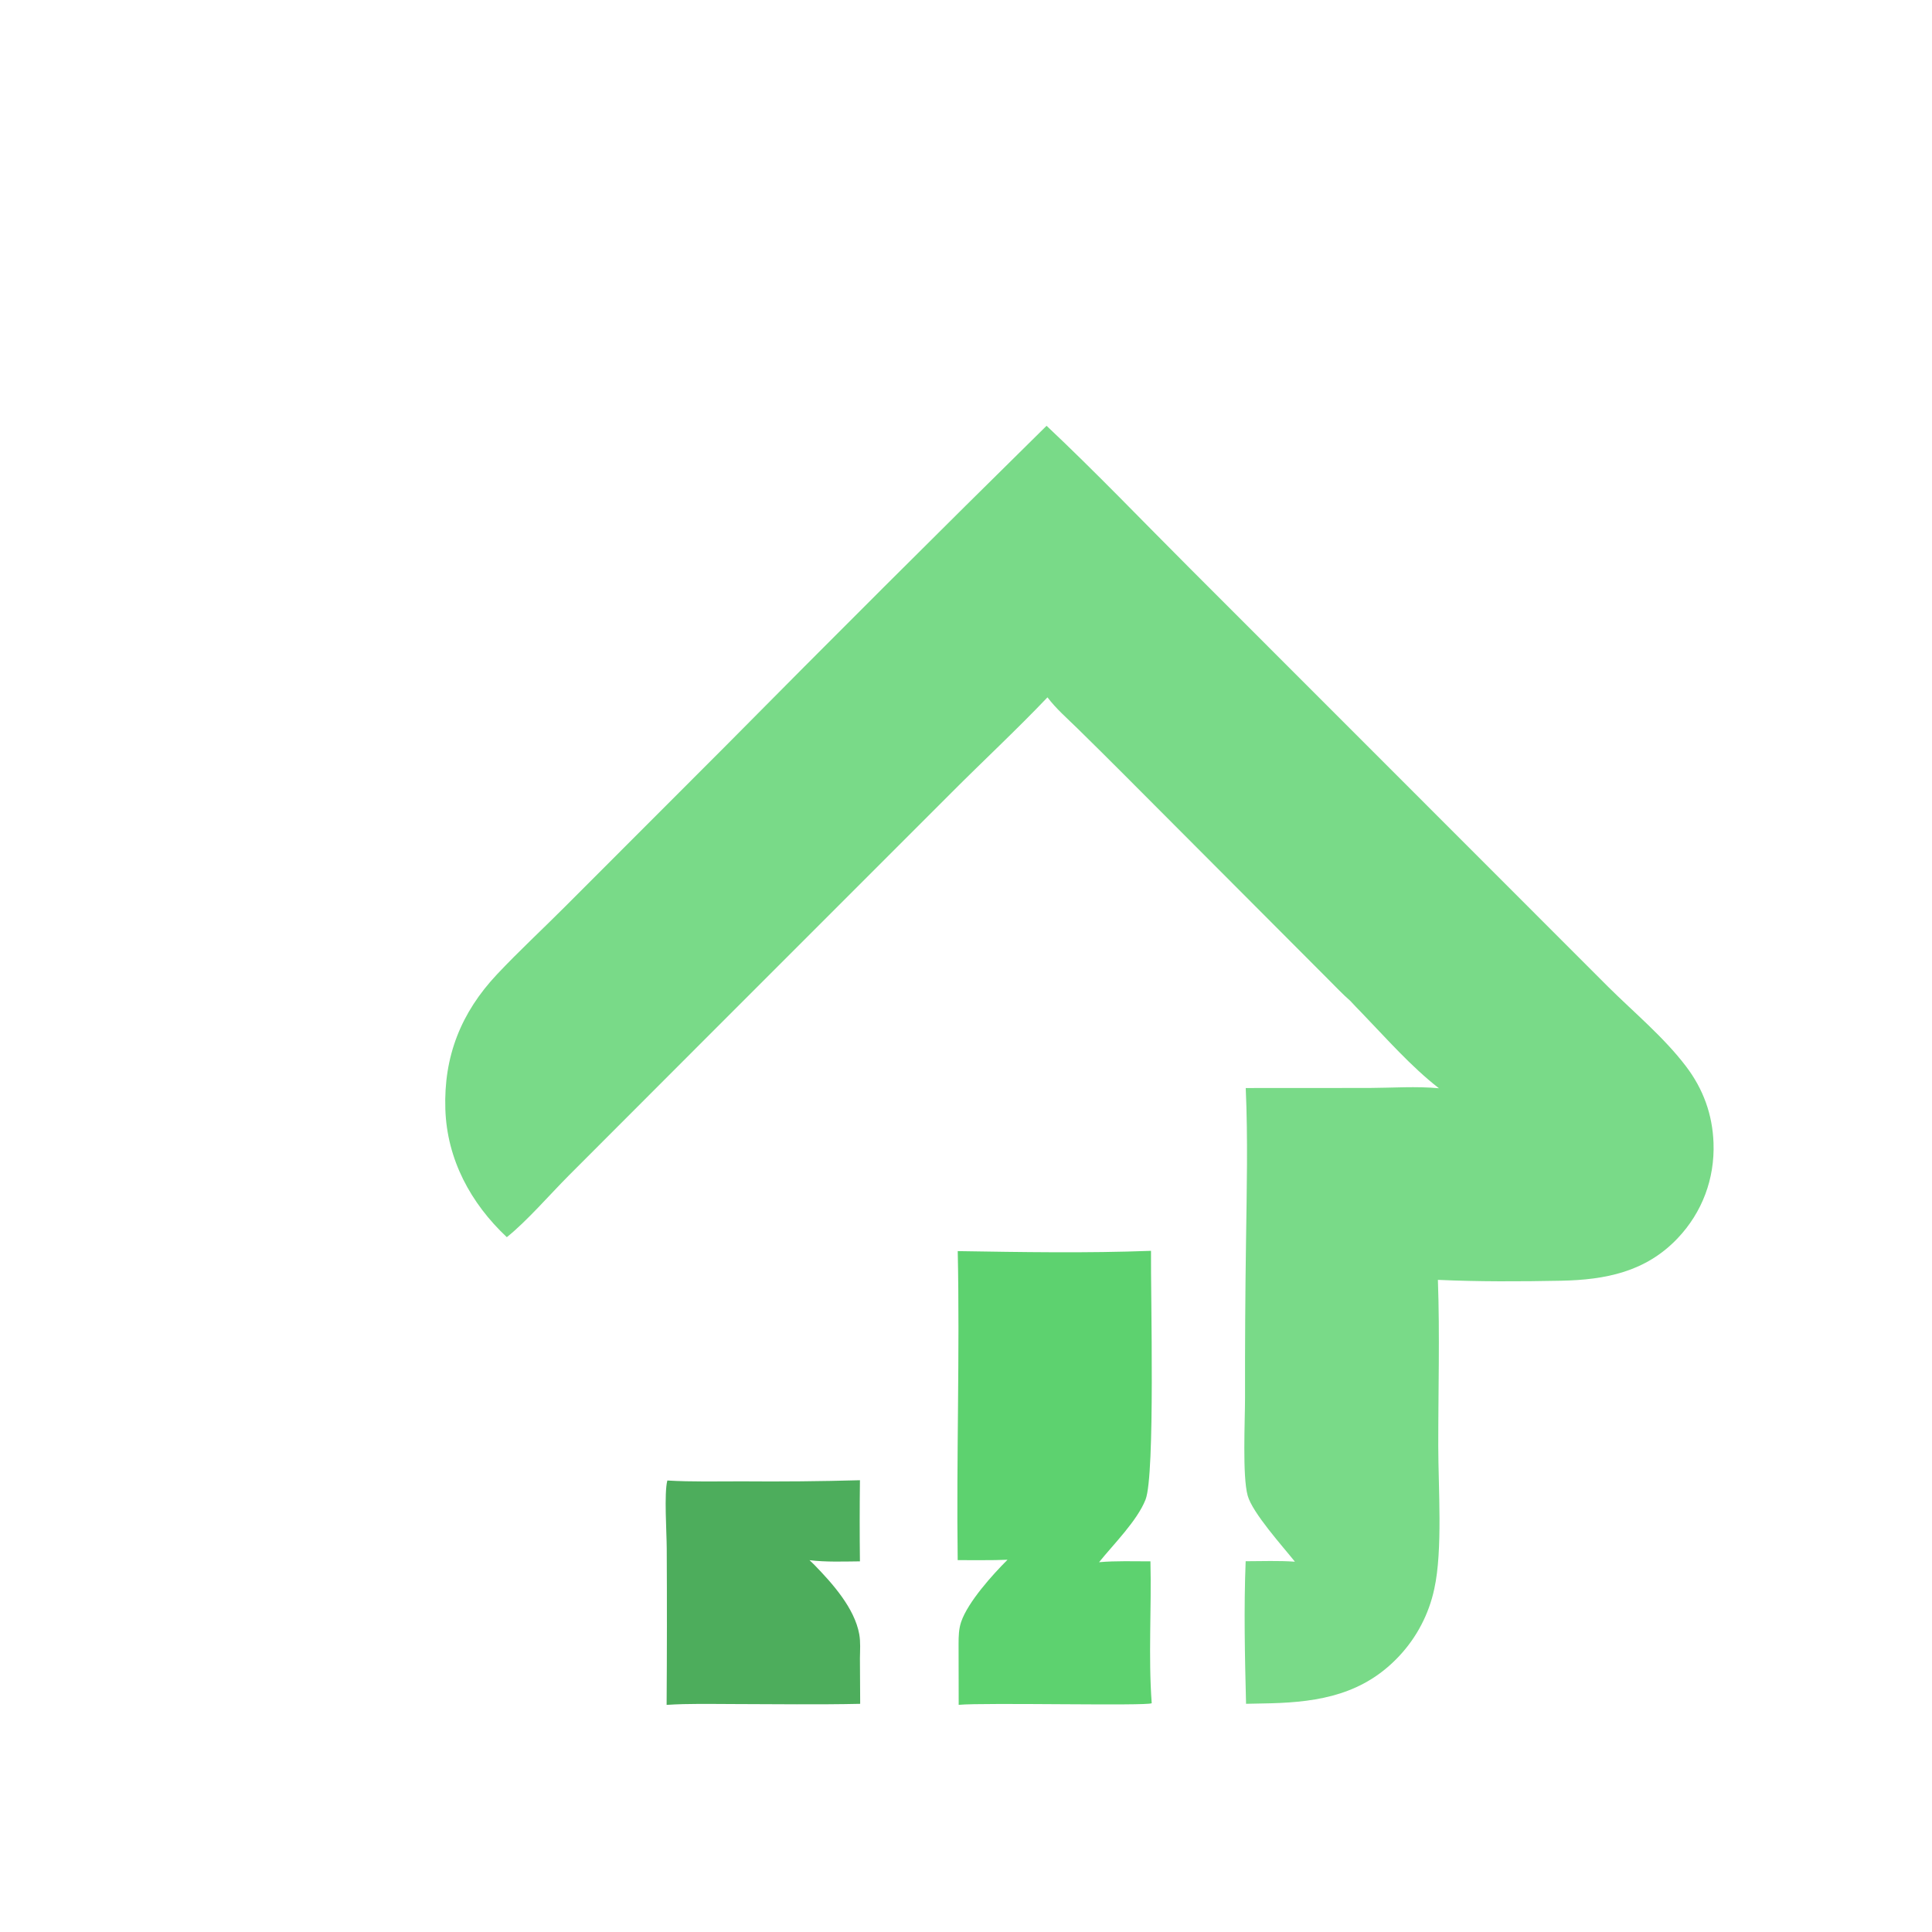 <svg xmlns="http://www.w3.org/2000/svg"  height="400"
        viewBox="0 0 400 400"
        width="400">
<path fill="#79da88"
      d="M104.931 256.144C97.448 249.118 92.543 240.046 92.203 229.644C91.847 218.718 95.438 209.662 102.899 201.73C107.459 196.883 112.388 192.331 117.087 187.615L149.9 154.778Q183.078 121.254 216.68 88.155C226.869 97.741 236.588 107.921 246.49 117.813L304.071 175.413L332.974 204.332C338.337 209.65 344.504 214.764 349.075 220.782C352.644 225.48 354.558 230.749 354.766 236.65C355.027 244.04 352.444 250.984 347.343 256.365C340.735 263.335 332.388 264.98 323.175 265.162C314.753 265.328 306.113 265.368 297.702 264.981C298.11 276.422 297.768 287.958 297.778 299.411C297.785 307.987 298.727 320.957 296.953 328.961Q296.745 329.936 296.471 330.894Q296.197 331.852 295.859 332.79Q295.521 333.727 295.12 334.639Q294.718 335.552 294.256 336.434Q293.794 337.317 293.273 338.167Q292.752 339.016 292.174 339.828Q291.596 340.641 290.965 341.412Q290.333 342.183 289.651 342.909C282.325 350.721 273.304 352.38 263.104 352.648Q260.543 352.719 257.982 352.755C257.737 342.959 257.511 333.027 257.901 323.235C261.28 323.231 264.728 323.088 268.097 323.331C265.622 320.212 259.32 313.253 258.318 309.653C257.197 305.625 257.773 294.07 257.772 289.428Q257.736 273.113 257.979 256.8C258.123 246.307 258.381 235.752 257.914 225.265L283.535 225.25C288.247 225.23 293.237 224.868 297.915 225.312C292.144 220.828 286.995 214.947 281.917 209.687Q280.723 208.474 279.568 207.223C277.93 205.807 276.409 204.151 274.864 202.629L232.84 160.494Q227.997 155.634 223.096 150.831C220.996 148.773 218.639 146.727 216.869 144.378C210.46 151.112 203.571 157.51 197 164.1L144.704 216.405L117.74 243.399C113.9 247.255 108.979 252.931 104.931 256.144Z"/>
<path fill="#5dd26f"
      d="M198.289 259.029C211.609 259.238 224.988 259.474 238.301 258.97C238.224 267.986 239.186 305.377 237.171 310.481C235.433 314.882 230.537 319.718 227.551 323.435C231.057 323.128 234.667 323.261 238.187 323.258C238.426 333.005 237.734 342.917 238.449 352.633C237.584 353.243 203.712 352.466 198.486 352.968L198.463 340.313C198.467 338.788 198.499 337.273 198.991 335.812C200.377 331.701 205.512 326.001 208.598 322.929C205.174 323.079 201.709 322.987 198.28 323.011C197.993 301.69 198.743 280.357 198.289 259.029Z"/>
<path fill="#4dad5c"
      d="M138.167 306.524C143.286 306.828 148.48 306.693 153.607 306.698Q165.828 306.804 178.044 306.465Q177.94 314.863 178.039 323.261C174.594 323.291 171.024 323.437 167.605 323.019Q168.128 323.497 168.621 324.005C172.359 327.85 176.922 332.948 177.899 338.344C178.188 339.938 178.06 341.694 178.039 343.312L178.092 352.76C169.354 352.949 160.588 352.82 151.847 352.804C147.245 352.796 142.61 352.674 138.016 352.977Q138.126 336.788 138.04 320.598C138.028 317.293 137.475 309.116 138.167 306.524Z"/>
        </svg>